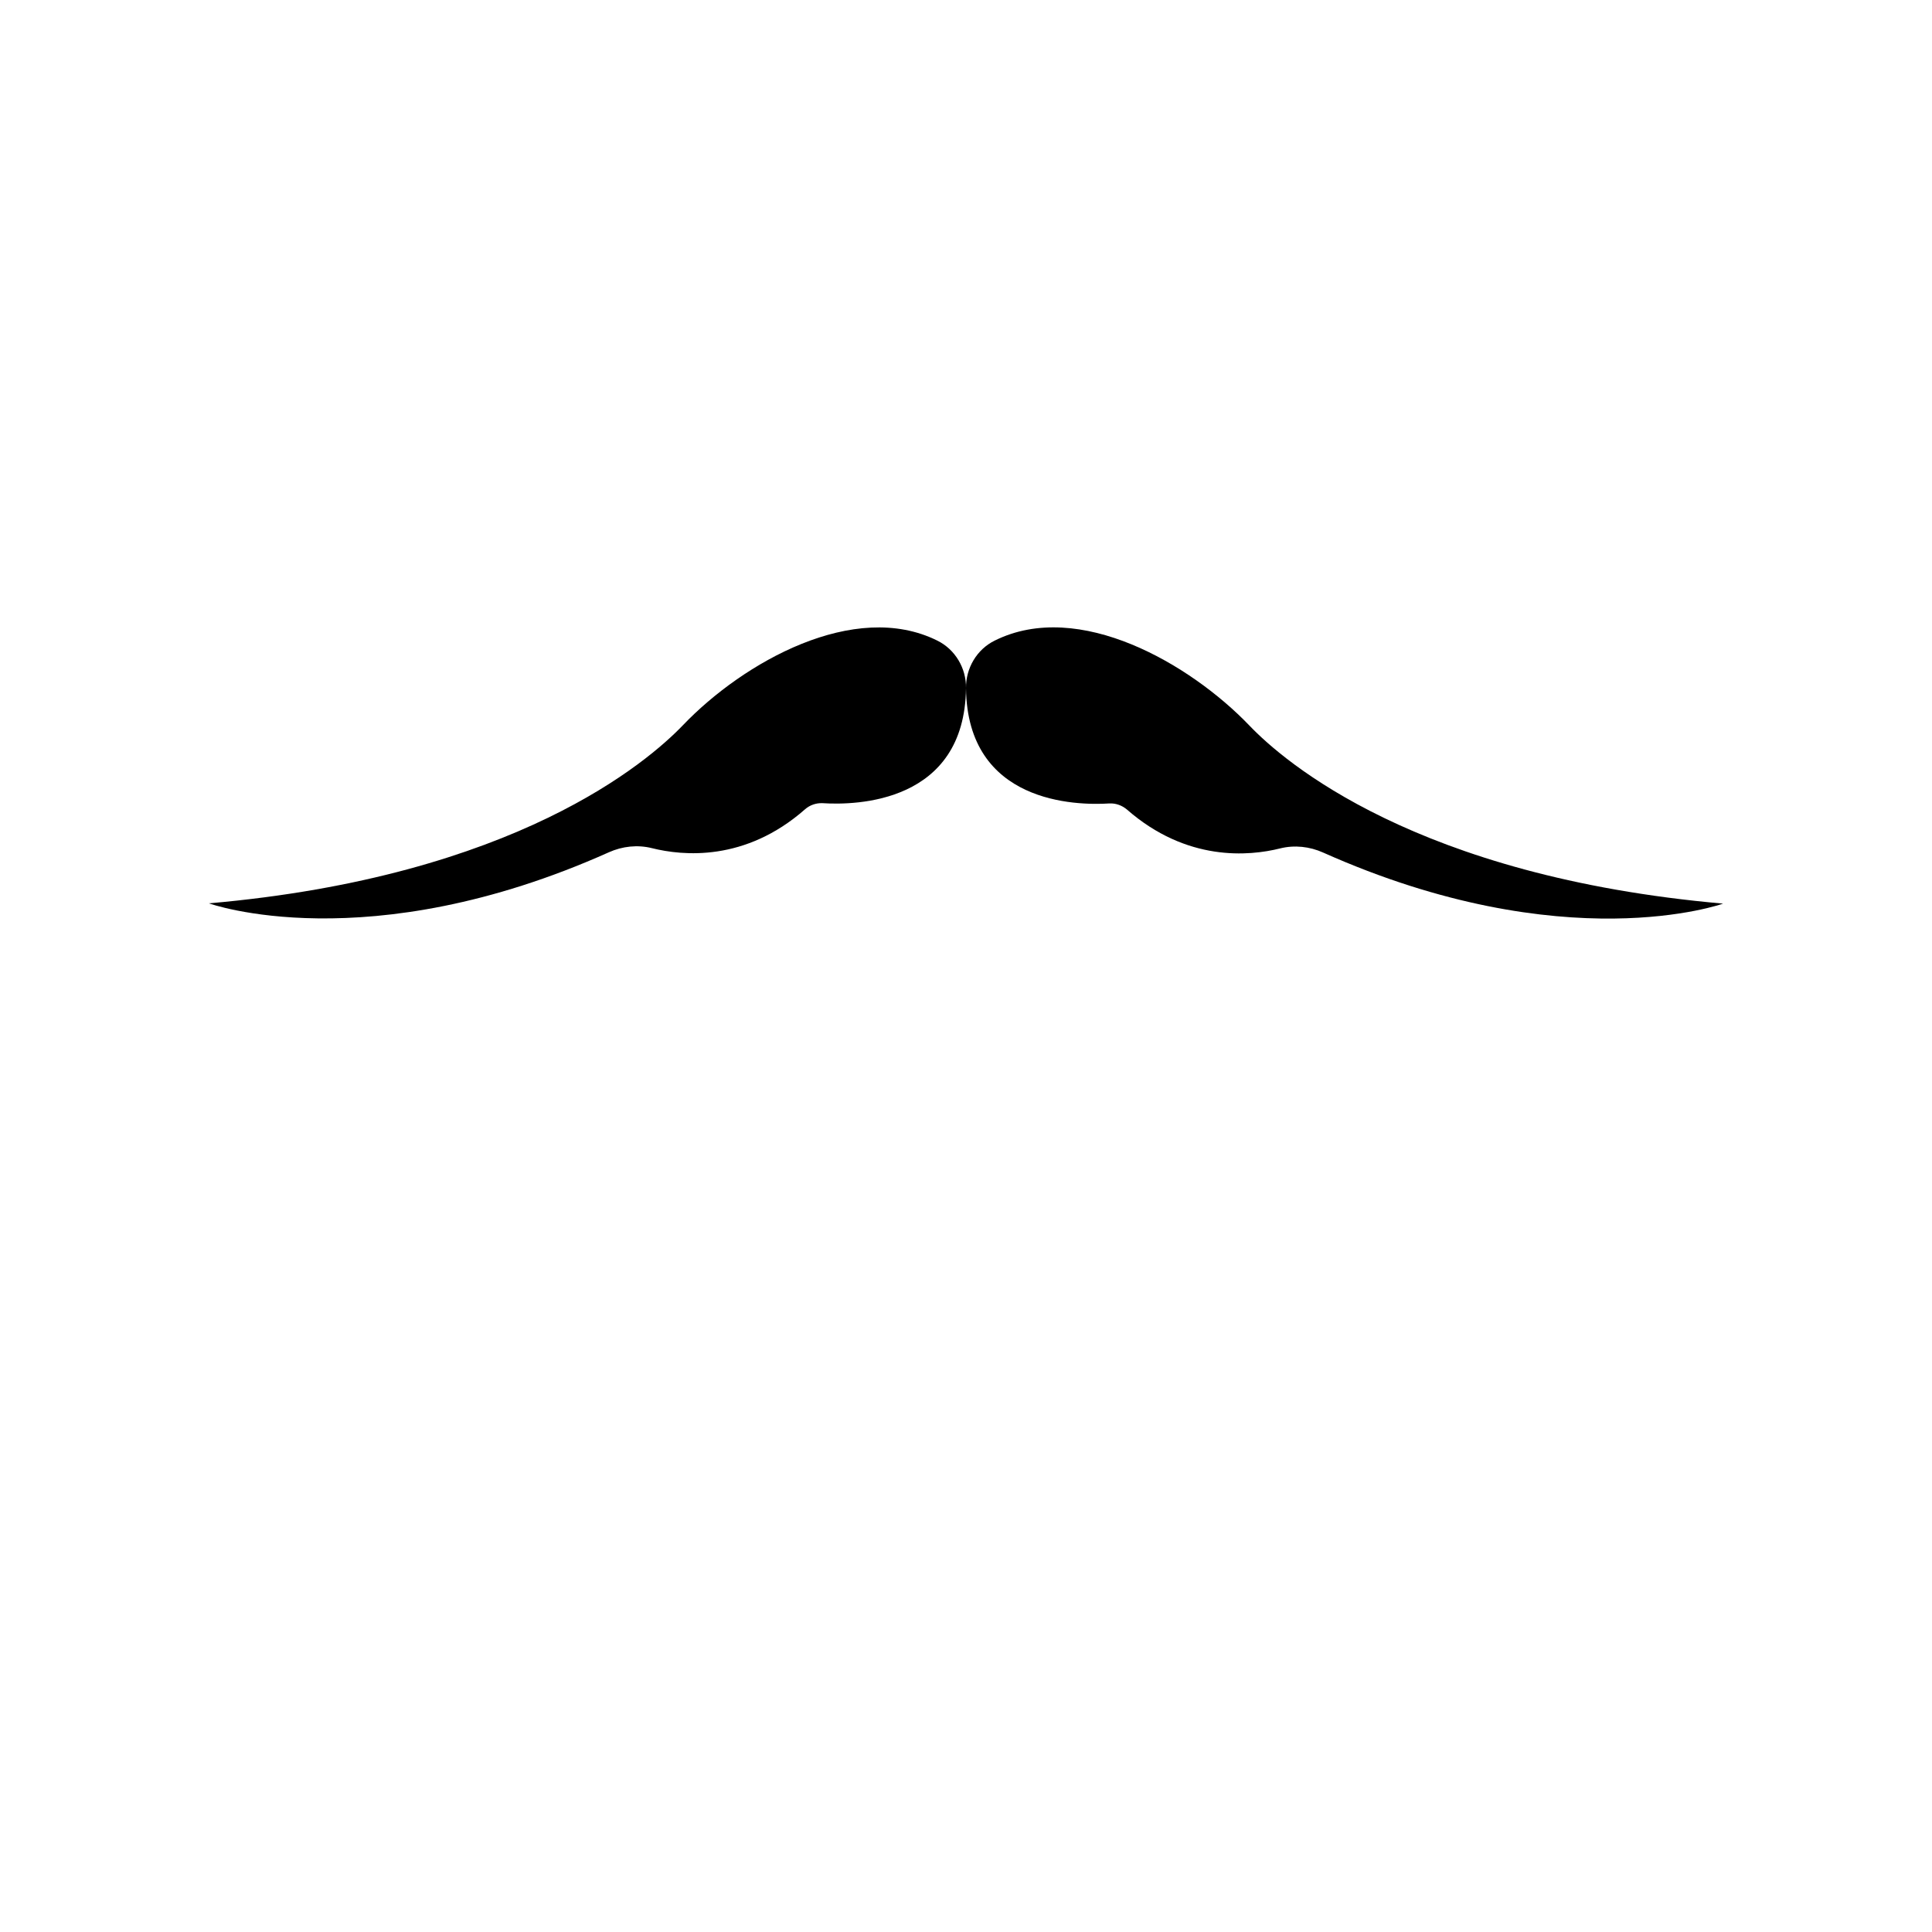 <svg xmlns="http://www.w3.org/2000/svg" xml:space="preserve" viewBox="0 0 700 700"><path d="M339.6 232.1c-30-14.9-70.3 7.8-92.2 30.7-12.6 13.1-60.6 54.8-171.7 64.5 0 0 57.3 20.7 144.9-18.5 4.9-2.2 10.4-2.8 15.6-1.5 11.2 2.8 33.8 5 55.5-14.1 1.7-1.5 4-2.3 6.3-2.2 12.2.8 51.5 0 52-41.7.1-7.2-3.9-14-10.4-17.2z"/><path d="M452.6 262.8c-21.1-22-61.6-45.9-92.2-30.7-6.5 3.2-10.5 10-10.4 17.3.5 41.7 39.8 42.5 52 41.7 2.3-.1 4.5.7 6.3 2.2 21.7 19 44.3 16.9 55.5 14.1 5.2-1.3 10.7-.7 15.6 1.5 87.6 39.1 144.9 18.5 144.9 18.5-111.2-9.8-159.2-51.5-171.7-64.6z"/></svg>